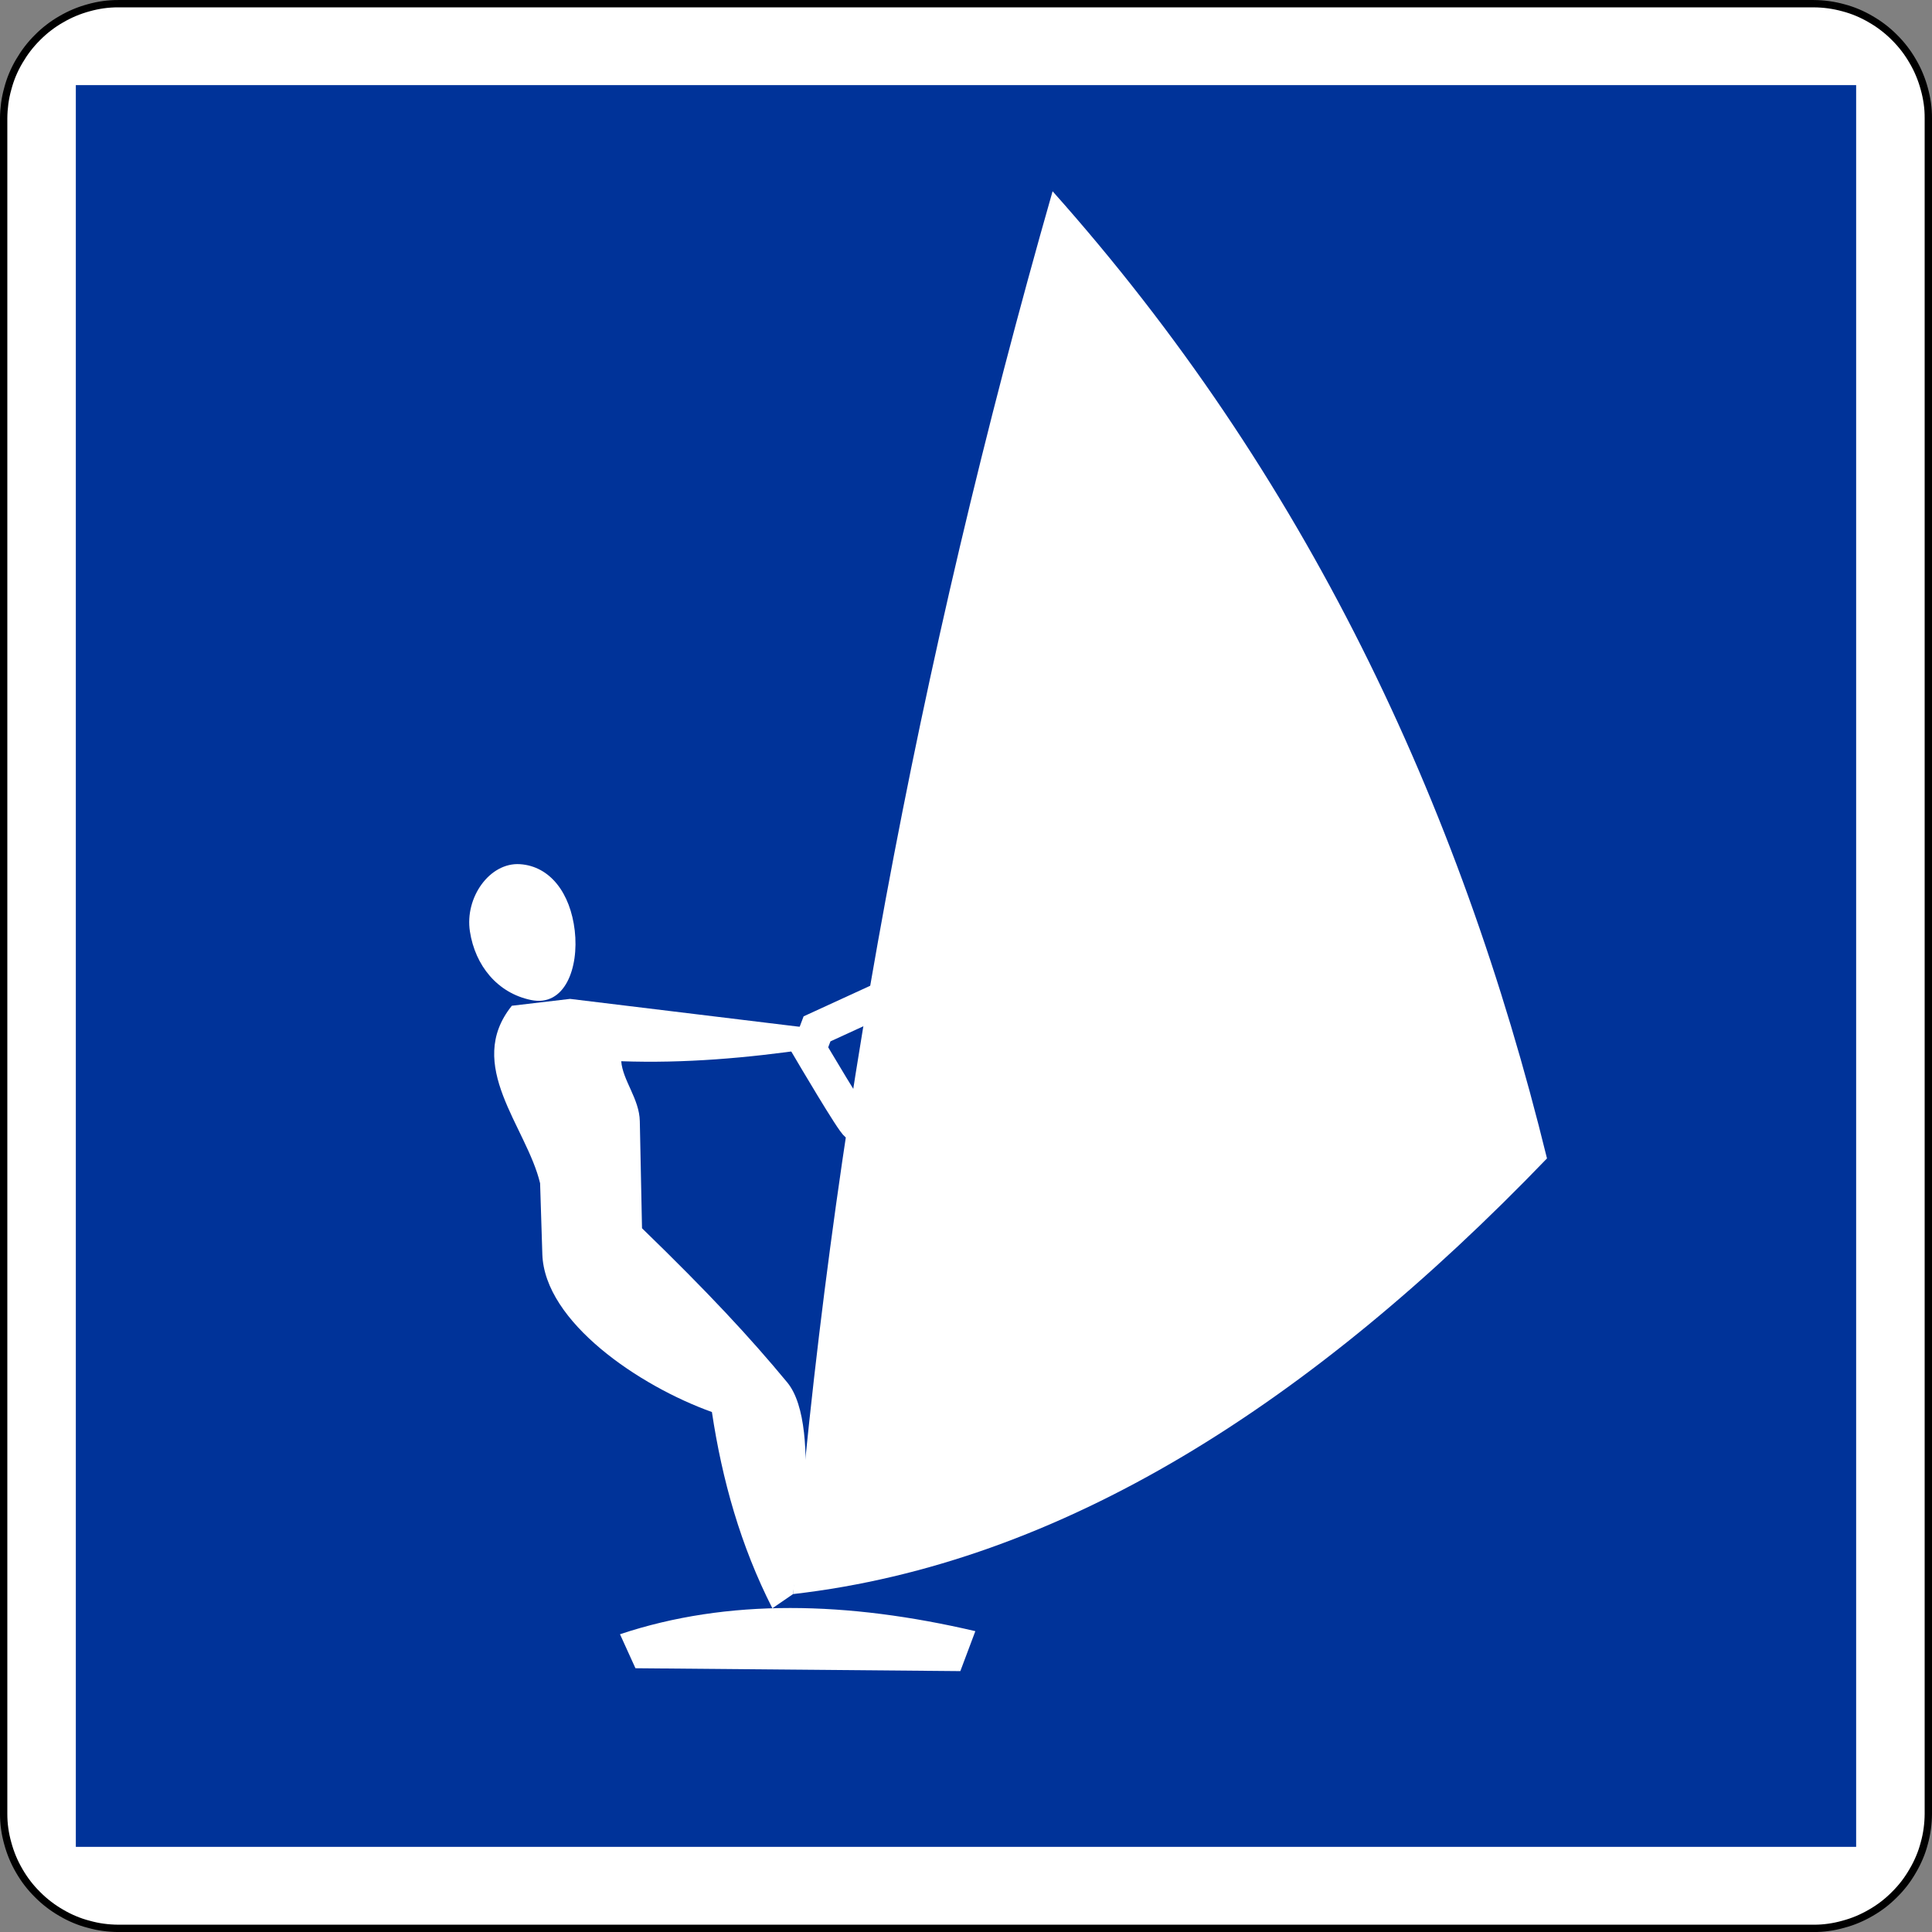 <?xml version="1.0" encoding="UTF-8" standalone="no"?>
<!-- Created with Inkscape (http://www.inkscape.org/) -->

<svg
   xmlns:dc="http://purl.org/dc/elements/1.1/"
   xmlns:cc="http://creativecommons.org/ns#"
   xmlns:rdf="http://www.w3.org/1999/02/22-rdf-syntax-ns#"
   xmlns:svg="http://www.w3.org/2000/svg"
   xmlns="http://www.w3.org/2000/svg"
   xmlns:sodipodi="http://sodipodi.sourceforge.net/DTD/sodipodi-0.dtd"
   xmlns:inkscape="http://www.inkscape.org/namespaces/inkscape"
   width="71.136"
   height="71.136"
   id="svg7497"
   version="1.1"
   inkscape:version="0.47 r22583"
   sodipodi:docname="Neues Dokument 13">
  <rect width="100%" height="100%" fill="#808080" stroke="none"/>
  <defs
     id="defs7499">
    <inkscape:perspective
       sodipodi:type="inkscape:persp3d"
       inkscape:vp_x="0 : 526.18109 : 1"
       inkscape:vp_y="0 : 1000 : 0"
       inkscape:vp_z="744.09448 : 526.18109 : 1"
       inkscape:persp3d-origin="372.04724 : 350.78739 : 1"
       id="perspective7505" />
    <inkscape:perspective
       id="perspective7480"
       inkscape:persp3d-origin="0.5 : 0.33333333 : 1"
       inkscape:vp_z="1 : 0.5 : 1"
       inkscape:vp_y="0 : 1000 : 0"
       inkscape:vp_x="0 : 0.5 : 1"
       sodipodi:type="inkscape:persp3d" />
  </defs>
  <sodipodi:namedview
     id="base"
     pagecolor="#ffffff"
     bordercolor="#666666"
     borderopacity="1.0"
     inkscape:pageopacity="0.0"
     inkscape:pageshadow="2"
     inkscape:zoom="7.3520707"
     inkscape:cx="35.568172"
     inkscape:cy="35.568211"
     inkscape:document-units="px"
     inkscape:current-layer="layer1"
     showgrid="false"
     inkscape:window-width="1280"
     inkscape:window-height="748"
     inkscape:window-x="-8"
     inkscape:window-y="-8"
     inkscape:window-maximized="1" />
  <g
     inkscape:label="Ebene 1"
     inkscape:groupmode="layer"
     id="layer1"
     transform="translate(215.568,-25.365)">
    <g
       id="g4611"
       transform="matrix(0,1.25,1.25,0,-211.181,96.367)"
       style="stroke:#000000;fill:#ffffff">
      <path
         d="M 0,0 0,-0.027 C -0.001,-0.174 -0.011,-0.32 -0.031,-0.466 -0.05,-0.612 -0.081,-0.756 -0.121,-0.898 -0.157,-1.04 -0.205,-1.18 -0.262,-1.315 -0.319,-1.451 -0.385,-1.582 -0.46,-1.708 -0.533,-1.836 -0.615,-1.958 -0.705,-2.075 -0.794,-2.192 -0.892,-2.302 -0.996,-2.405 -1.1,-2.51 -1.21,-2.608 -1.326,-2.697 c -0.117,-0.09 -0.239,-0.171 -0.367,-0.245 -0.127,-0.074 -0.258,-0.14 -0.394,-0.197 -0.136,-0.056 -0.275,-0.104 -0.417,-0.142 -0.142,-0.04 -0.286,-0.071 -0.432,-0.091 -0.145,-0.021 -0.292,-0.03 -0.439,-0.03 l -49.943,0 c -0.147,0.001 -0.294,0.012 -0.439,0.031 -0.146,0.02 -0.29,0.05 -0.432,0.09 -0.142,0.037 -0.282,0.084 -0.418,0.141 -0.135,0.057 -0.266,0.123 -0.393,0.198 -0.127,0.074 -0.25,0.156 -0.366,0.245 -0.117,0.09 -0.227,0.187 -0.331,0.292 -0.104,0.103 -0.202,0.213 -0.291,0.33 -0.09,0.116 -0.172,0.239 -0.245,0.367 -0.074,0.126 -0.14,0.258 -0.197,0.393 -0.057,0.136 -0.104,0.275 -0.143,0.417 -0.04,0.142 -0.07,0.286 -0.091,0.432 -0.02,0.146 -0.03,0.292 -0.029,0.439 l 0,49.943 c 10e-4,0.147 0.011,0.294 0.031,0.44 0.02,0.145 0.05,0.289 0.089,0.431 0.037,0.142 0.085,0.282 0.142,0.418 0.057,0.135 0.123,0.267 0.198,0.393 0.073,0.127 0.155,0.25 0.245,0.367 0.089,0.116 0.187,0.227 0.291,0.33 0.104,0.105 0.214,0.202 0.331,0.292 0.116,0.089 0.239,0.171 0.366,0.244 0.127,0.075 0.258,0.141 0.394,0.197 0.136,0.057 0.275,0.105 0.417,0.143 0.142,0.04 0.286,0.07 0.432,0.091 0.145,0.021 0.292,0.03 0.439,0.029 l 49.943,0 c 0.147,-10e-4 0.294,-0.011 0.439,-0.031 0.146,-0.019 0.29,-0.049 0.432,-0.089 0.142,-0.037 0.282,-0.084 0.417,-0.142 0.136,-0.057 0.267,-0.123 0.394,-0.198 0.127,-0.073 0.25,-0.155 0.367,-0.244 0.116,-0.09 0.226,-0.187 0.33,-0.292 0.104,-0.103 0.202,-0.214 0.292,-0.33 0.089,-0.117 0.171,-0.239 0.244,-0.367 0.074,-0.127 0.14,-0.258 0.197,-0.394 0.057,-0.135 0.104,-0.275 0.142,-0.417 0.04,-0.142 0.071,-0.286 0.091,-0.432 C -0.009,50.21 0.001,50.063 0,49.916 L 0,0 z"
         style="fill:#ffffff;stroke:#000000;stroke-width:0.216;stroke-linecap:butt;stroke-linejoin:bevel;stroke-miterlimit:22.926;stroke-opacity:1;stroke-dasharray:none"
         id="path4613" />
    </g>
    <path
       d="m -212.776,28.499 0,64.867 65.551,0 0,-64.867 -65.551,0 z"
       style="fill:#003399;fill-opacity:1;fill-rule:nonzero;stroke:none"
       id="path4589" />
    <g
       id="g4591"
       transform="matrix(0,1.25,1.25,0,-186.368,84.059)">
      <path
         d="m 0,0 c -13.531,1.092 -27.304,3.641 -41.321,7.645 8.336,7.433 17.968,11.984 28.488,14.563 C -5.613,15.258 -0.909,7.921 0,0"
         style="fill:#ffffff;fill-opacity:1;fill-rule:evenodd;stroke:none"
         id="path4593" />
    </g>
    <g
       id="g4595"
       transform="matrix(0,1.25,1.25,0,-192.171,86.789)">
      <path
         d="m 0,0 0.085,9.57 -1.177,0.442 C -1.971,6.25 -2.062,2.724 -1.001,-0.455 L 0,0"
         style="fill:#ffffff;fill-opacity:1;fill-rule:evenodd;stroke:none"
         id="path4597" />
    </g>
    <g
       id="g4599"
       transform="matrix(0,1.25,1.25,0,-186.368,84.059)">
      <path
         d="m 0,0 c -0.387,0.032 -4.91,0.925 -6.236,-0.172 -1.325,-1.096 -2.657,-2.334 -4.54,-4.277 l -3.155,-0.065 c -0.656,-0.013 -1.2,-0.504 -1.765,-0.547 0.067,1.867 -0.095,3.711 -0.361,5.544 l -0.591,0.223 -0.884,-7.274 0.202,-1.715 c 1.747,-1.406 3.569,0.438 5.229,0.832 l 2.09,0.066 c 1.997,0.064 3.884,2.861 4.648,4.995 2.004,0.301 3.944,0.846 5.781,1.781 L 0,0"
         style="fill:#ffffff;fill-opacity:1;fill-rule:evenodd;stroke:none"
         id="path4601" />
    </g>
    <g
       id="g4603"
       transform="matrix(0,1.25,1.25,0,-196.422,57.184)">
      <path
         d="M 0,0 C 0.059,0.89 0.855,1.485 1.957,1.613 3.059,1.74 4.207,1.319 4.001,0.325 3.795,-0.669 2.984,-1.32 1.982,-1.475 0.979,-1.631 -0.059,-0.89 0,0"
         style="fill:#ffffff;fill-opacity:1;fill-rule:evenodd;stroke:none"
         id="path4605" />
    </g>
    <g
       id="g4607"
       transform="matrix(0,1.25,1.25,0,-181.799,61.555)">
      <path
         d="m 0,0 1.354,-2.949 0.591,-0.223 c 0,0 2.212,1.301 2.221,1.392"
         style="fill:none;stroke:#ffffff;stroke-width:1;stroke-linecap:butt;stroke-linejoin:miter;stroke-miterlimit:22.926;stroke-opacity:1;stroke-dasharray:none"
         id="path4609" />
    </g>
  </g>
</svg>

